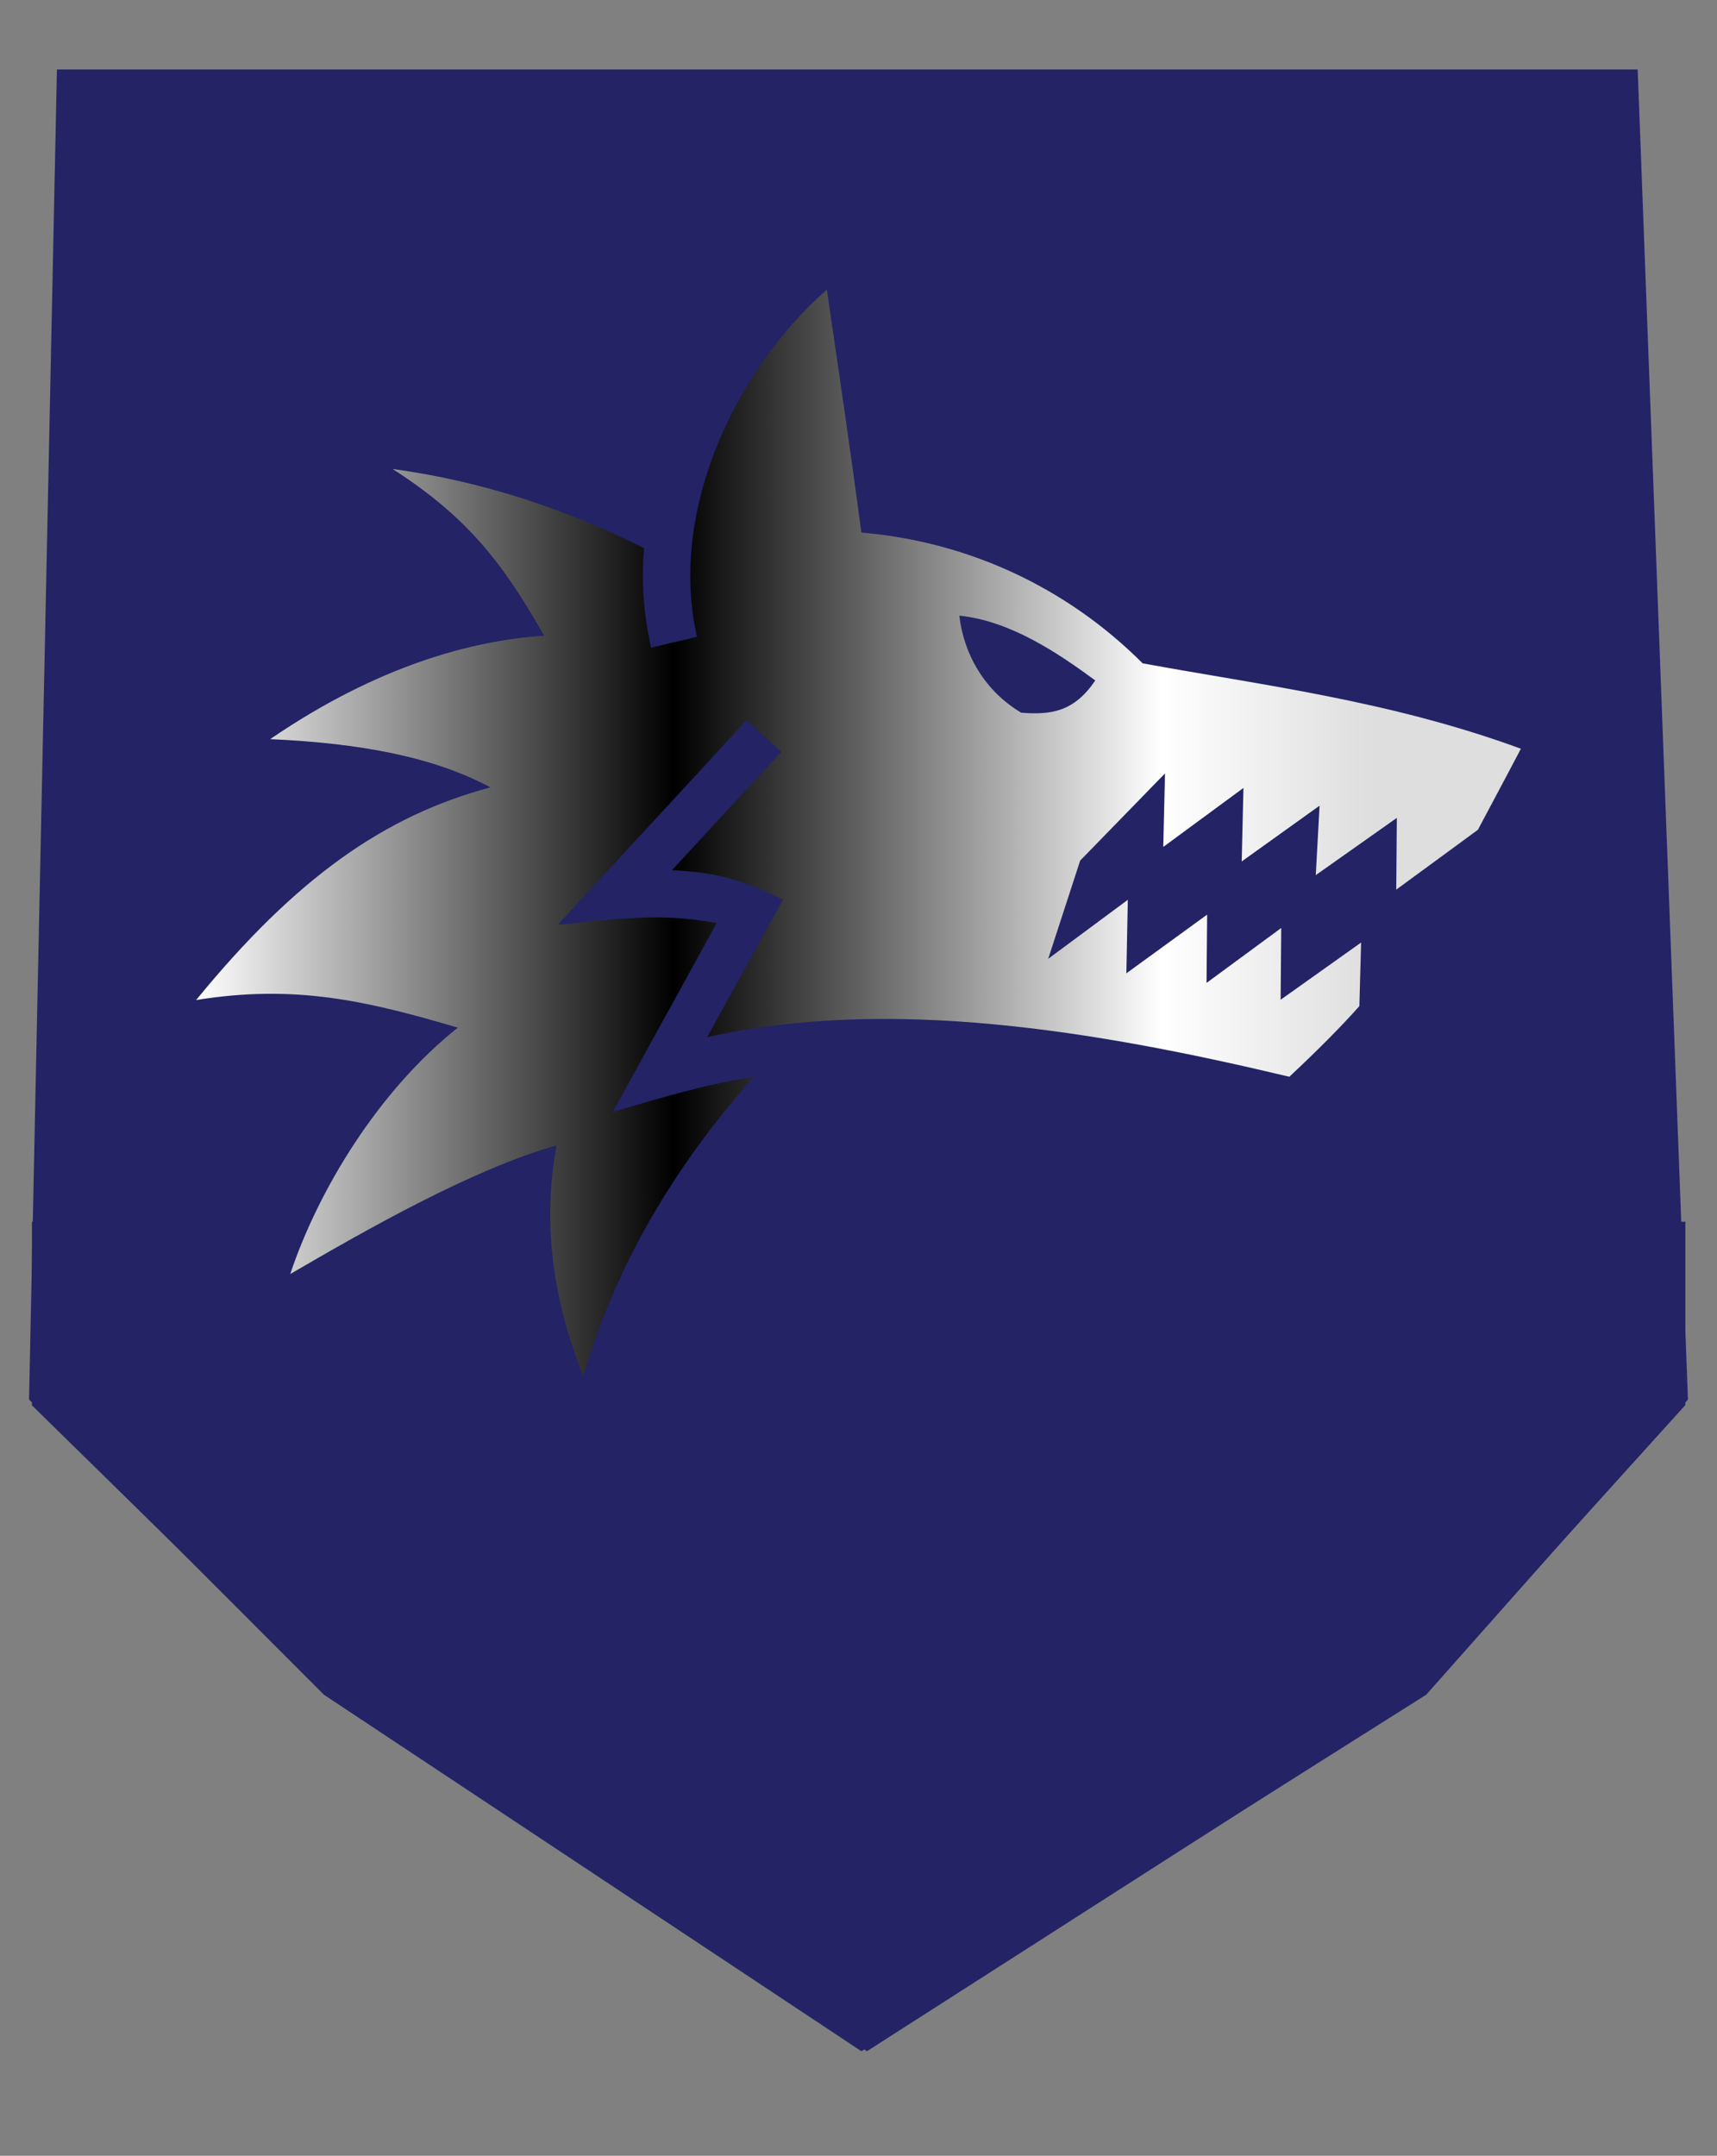 <?xml version="1.0" encoding="utf-8"?>
<!-- Generator: Adobe Illustrator 25.0.0, SVG Export Plug-In . SVG Version: 6.00 Build 0)  -->
<svg version="1.1" id="Layer_1" xmlns="http://www.w3.org/2000/svg" xmlns:xlink="http://www.w3.org/1999/xlink" x="0px" y="0px"
	 viewBox="0 0 591 742" style="enable-background:new 0 0 591 742;" xml:space="preserve">
<rect x="0" y="0" width="591" height="742" fill="#808080" stroke="none"/>
<style type="text/css">
	.st0{fill:#232366;}
	.st1{fill:url(#SVGID_1_);}
</style>
<g>
	<path class="st0" d="M10,481.7l9.6-457.8h544.1L581,481.7l-90.1,101.6L296.5,706l-185-122.7L10,481.7z"/>
	<path class="st0" d="M580,420.5H11v63.2l97.7,95.8L298.4,706L490,583.3l90.1-99.7v-63.2H580z"/>
	
		<linearGradient id="SVGID_1_" gradientUnits="userSpaceOnUse" x1="67.447" y1="457.375" x2="523.553" y2="457.375" gradientTransform="matrix(1 0 0 -1 0 744)">
		<stop  offset="0" style="stop-color:#FFFFFF"/>
		<stop  offset="0.361" style="stop-color:#000000"/>
		<stop  offset="0.728" style="stop-color:#FFFFFF"/>
		<stop  offset="0.886" style="stop-color:#DEDEDE"/>
	</linearGradient>
	<path class="st1" d="M284.6,99.7c-30,26.1-54.8,74.7-44.7,119.5l-15.8,3.7c-2.6-11.6-3.4-23.1-2.4-34.2
		c-27.1-13.6-55.8-23.1-86.6-27.3c25.9,16.6,38.1,32.6,52.2,57.4c-24.7,1.6-57.3,10.3-94.3,35.6c31.6,1.4,56.6,6.3,75.8,16.6
		c-36.3,9.7-66.8,31-101.3,73.2c34-5.5,58.5,0.2,90.1,9.5c-27.1,21.5-47.9,55.5-57.7,84.8c26.8-15.6,62.6-36,91.7-44.3
		c-4.8,25.5-1.8,52.1,9.2,79.5c10.5-36.4,30-70.8,58.7-103.1c-17.9,2.9-31.4,7.1-48.6,12.1c11.9-21.6,23.9-43.4,35.8-65
		c-19.8-3.7-34.8-1.3-54.7,0.6c21.6-23.5,43.4-46.9,65-70.5l11.9,11l-37.6,40.7c16.4,0.8,24.9,3.7,38.2,10.1
		c-8.7,15.8-17.4,31.6-26.1,47.4c62.9-14.2,134.5-2.1,200.4,13.6c9.5-8.9,17.4-16.8,24.1-24.3l0.6-21.9l-27.7,19.7l0.2-24.7
		l-25.7,18.9l0.2-23.5L387.7,335l0.5-25.3L360.8,330l11-33.8l29.2-30l-0.6,25.3l27.6-20.3l-0.6,25.3l26.8-19.2l-1.3,23.9l27.9-19.7
		l-0.2,24.7l28.1-20.6c4.5-8.5,9.3-17.4,14.8-27.9c-45.2-16.6-89.5-21.9-130.2-29.4c-26.5-26.5-60.5-41.9-96.8-45
		C292.8,155.5,288.7,127.6,284.6,99.7L284.6,99.7z M377,234.2c-7.3,10.8-15.2,11.9-25.5,11.1c-12.4-7.4-19.7-19.8-21.3-33.4
		C348,213.7,364.6,225.1,377,234.2L377,234.2z"/>
</g>
</svg>
